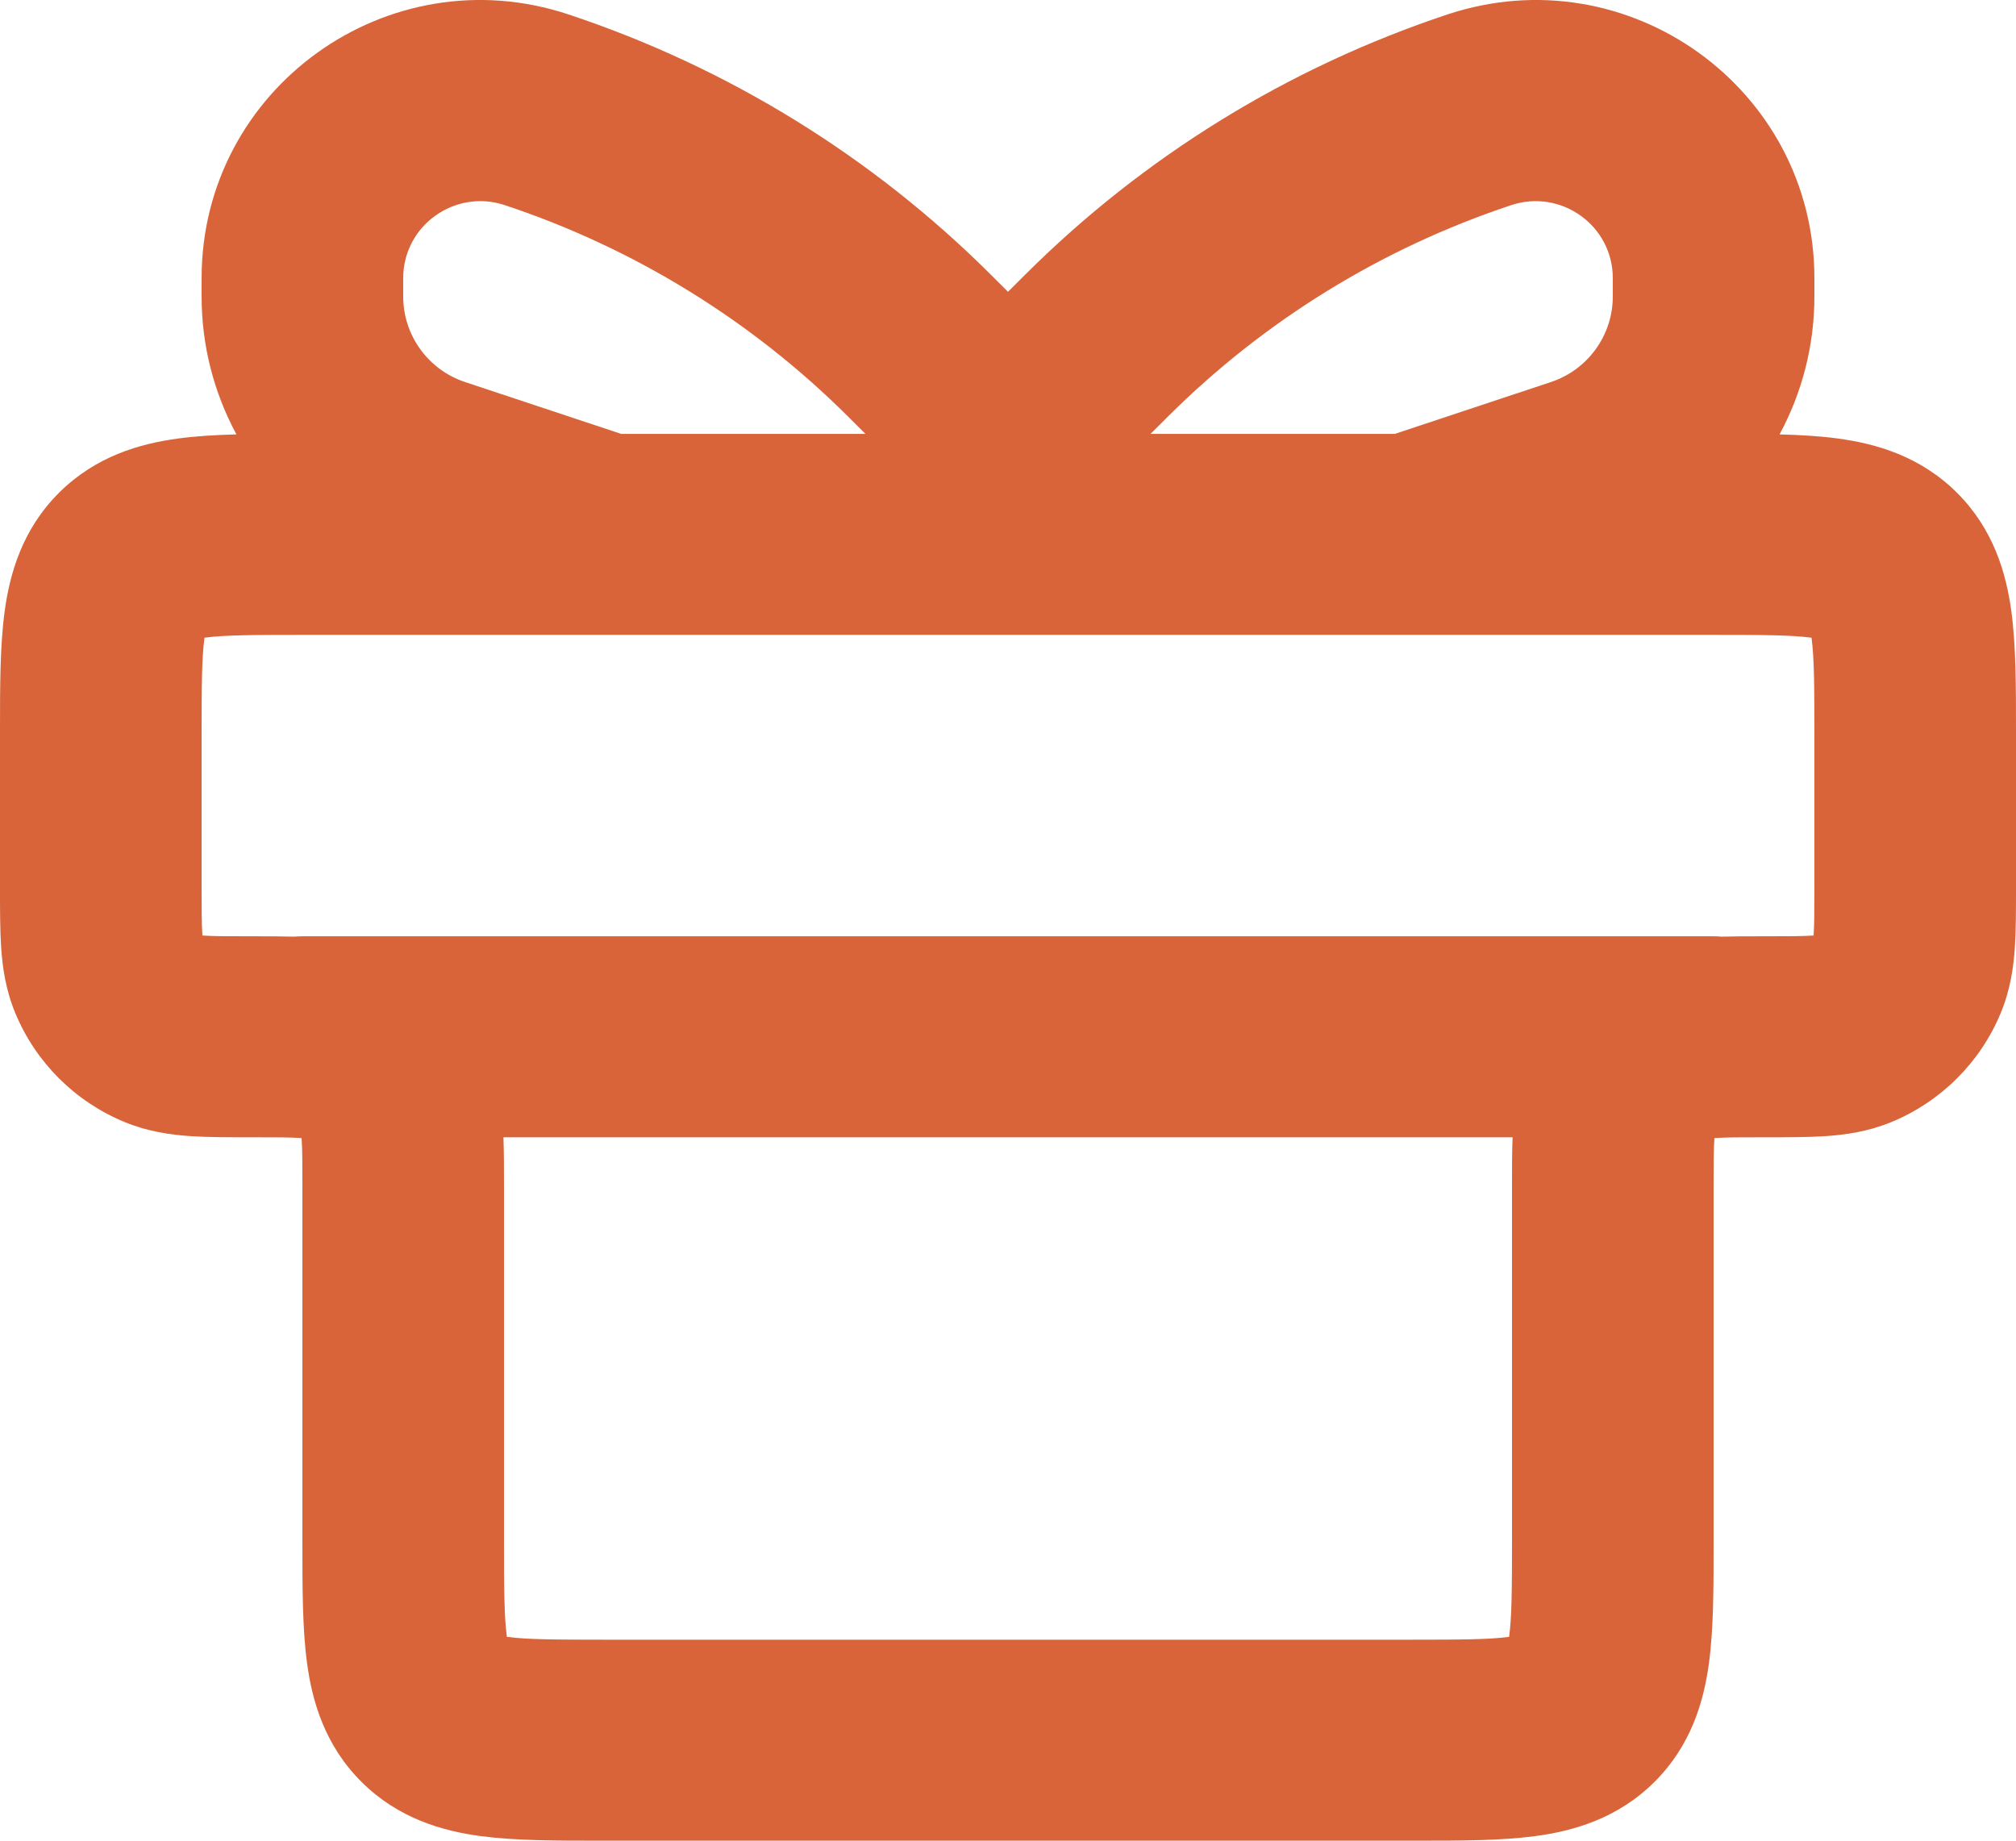 <svg width="46" height="42" viewBox="0 0 46 42" fill="none" xmlns="http://www.w3.org/2000/svg">
<path fill-rule="evenodd" clip-rule="evenodd" d="M40.605 9.912C41.078 9.924 41.526 9.95 41.93 10.005C42.812 10.123 43.817 10.411 44.653 11.243C45.488 12.076 45.777 13.079 45.895 13.957C46 14.737 46 15.682 46 16.654L46 20.279C46 20.76 46 21.23 45.973 21.629C45.943 22.065 45.873 22.583 45.65 23.119C45.183 24.243 44.287 25.136 43.16 25.601C42.622 25.823 42.103 25.893 41.665 25.923C41.265 25.95 40.794 25.95 40.311 25.95L40.25 25.95C39.683 25.95 39.372 25.951 39.148 25.967L39.119 25.969L39.117 25.998C39.101 26.222 39.1 26.531 39.1 27.096L39.1 35.246C39.1 36.218 39.1 37.163 38.995 37.943C38.877 38.822 38.588 39.824 37.753 40.657C36.917 41.49 35.911 41.778 35.03 41.896C34.248 42 33.3 42 32.325 42H13.675C12.7 42 11.752 42 10.97 41.896C10.088 41.778 9.083 41.49 8.247 40.657C7.412 39.824 7.123 38.822 7.005 37.943C6.9 37.163 6.9 36.218 6.9 35.246L6.9 27.096C6.9 26.531 6.899 26.222 6.883 25.998L6.881 25.969L6.852 25.967C6.628 25.951 6.317 25.95 5.75 25.95L5.689 25.95C5.206 25.95 4.735 25.95 4.335 25.923C3.897 25.893 3.378 25.823 2.84 25.601C1.713 25.136 0.817 24.243 0.35 23.119C0.127 22.583 0.057 22.065 0.027 21.629C-6.62061e-05 21.23 -1.93201e-05 20.76 2.89357e-05 20.279L1.63234e-05 16.654C-0 15.682 -0 14.737 0.105 13.957C0.223 13.079 0.512 12.076 1.347 11.243C2.183 10.411 3.188 10.123 4.07 10.005C4.474 9.95 4.922 9.924 5.395 9.912C4.884 8.966 4.6 7.89 4.6 6.765V6.347C4.6 2.018 8.854 -1.039 12.974 0.33C16.603 1.536 19.901 3.568 22.606 6.265L23 6.658L23.394 6.265C26.099 3.568 29.397 1.536 33.026 0.33C37.146 -1.039 41.4 2.018 41.4 6.347V6.765C41.4 7.89 41.116 8.966 40.605 9.912ZM11.519 4.681C10.378 4.302 9.2 5.148 9.2 6.347V6.765C9.2 7.65 9.768 8.437 10.611 8.717L14.173 9.9H19.747L19.353 9.507C17.153 7.314 14.471 5.662 11.519 4.681ZM13.854 14.486C13.818 14.487 13.783 14.487 13.747 14.486H6.9C5.751 14.486 5.12 14.491 4.683 14.549L4.666 14.552L4.664 14.568C4.605 15.005 4.6 15.633 4.6 16.779V20.218C4.6 20.784 4.601 21.093 4.617 21.317L4.619 21.346L4.648 21.348C4.872 21.363 5.183 21.364 5.75 21.364L5.811 21.364C6.123 21.364 6.43 21.364 6.716 21.372C6.777 21.367 6.838 21.364 6.9 21.364H39.1C39.162 21.364 39.224 21.367 39.284 21.372C39.57 21.364 39.877 21.364 40.189 21.364L40.25 21.364C40.817 21.364 41.128 21.363 41.352 21.348L41.381 21.346L41.383 21.317C41.399 21.093 41.4 20.784 41.4 20.218V16.779C41.4 15.633 41.395 15.005 41.336 14.568L41.334 14.552L41.317 14.549C40.88 14.491 40.249 14.486 39.1 14.486H32.253C32.217 14.487 32.182 14.487 32.146 14.486H13.854ZM26.253 9.9L26.647 9.507C28.847 7.314 31.529 5.662 34.481 4.681C35.622 4.302 36.8 5.148 36.8 6.347V6.765C36.8 7.65 36.231 8.437 35.389 8.717L31.827 9.9H26.253ZM11.487 25.95C11.5 26.286 11.5 26.657 11.5 27.036L11.5 35.121C11.5 36.267 11.505 36.896 11.564 37.332L11.566 37.349L11.583 37.351C12.02 37.409 12.651 37.414 13.8 37.414H32.2C33.349 37.414 33.98 37.409 34.417 37.351L34.434 37.349L34.436 37.332C34.495 36.896 34.5 36.267 34.5 35.121L34.5 27.036C34.5 26.657 34.5 26.286 34.513 25.95H11.487Z" fill="#D9643A"/>
</svg>

